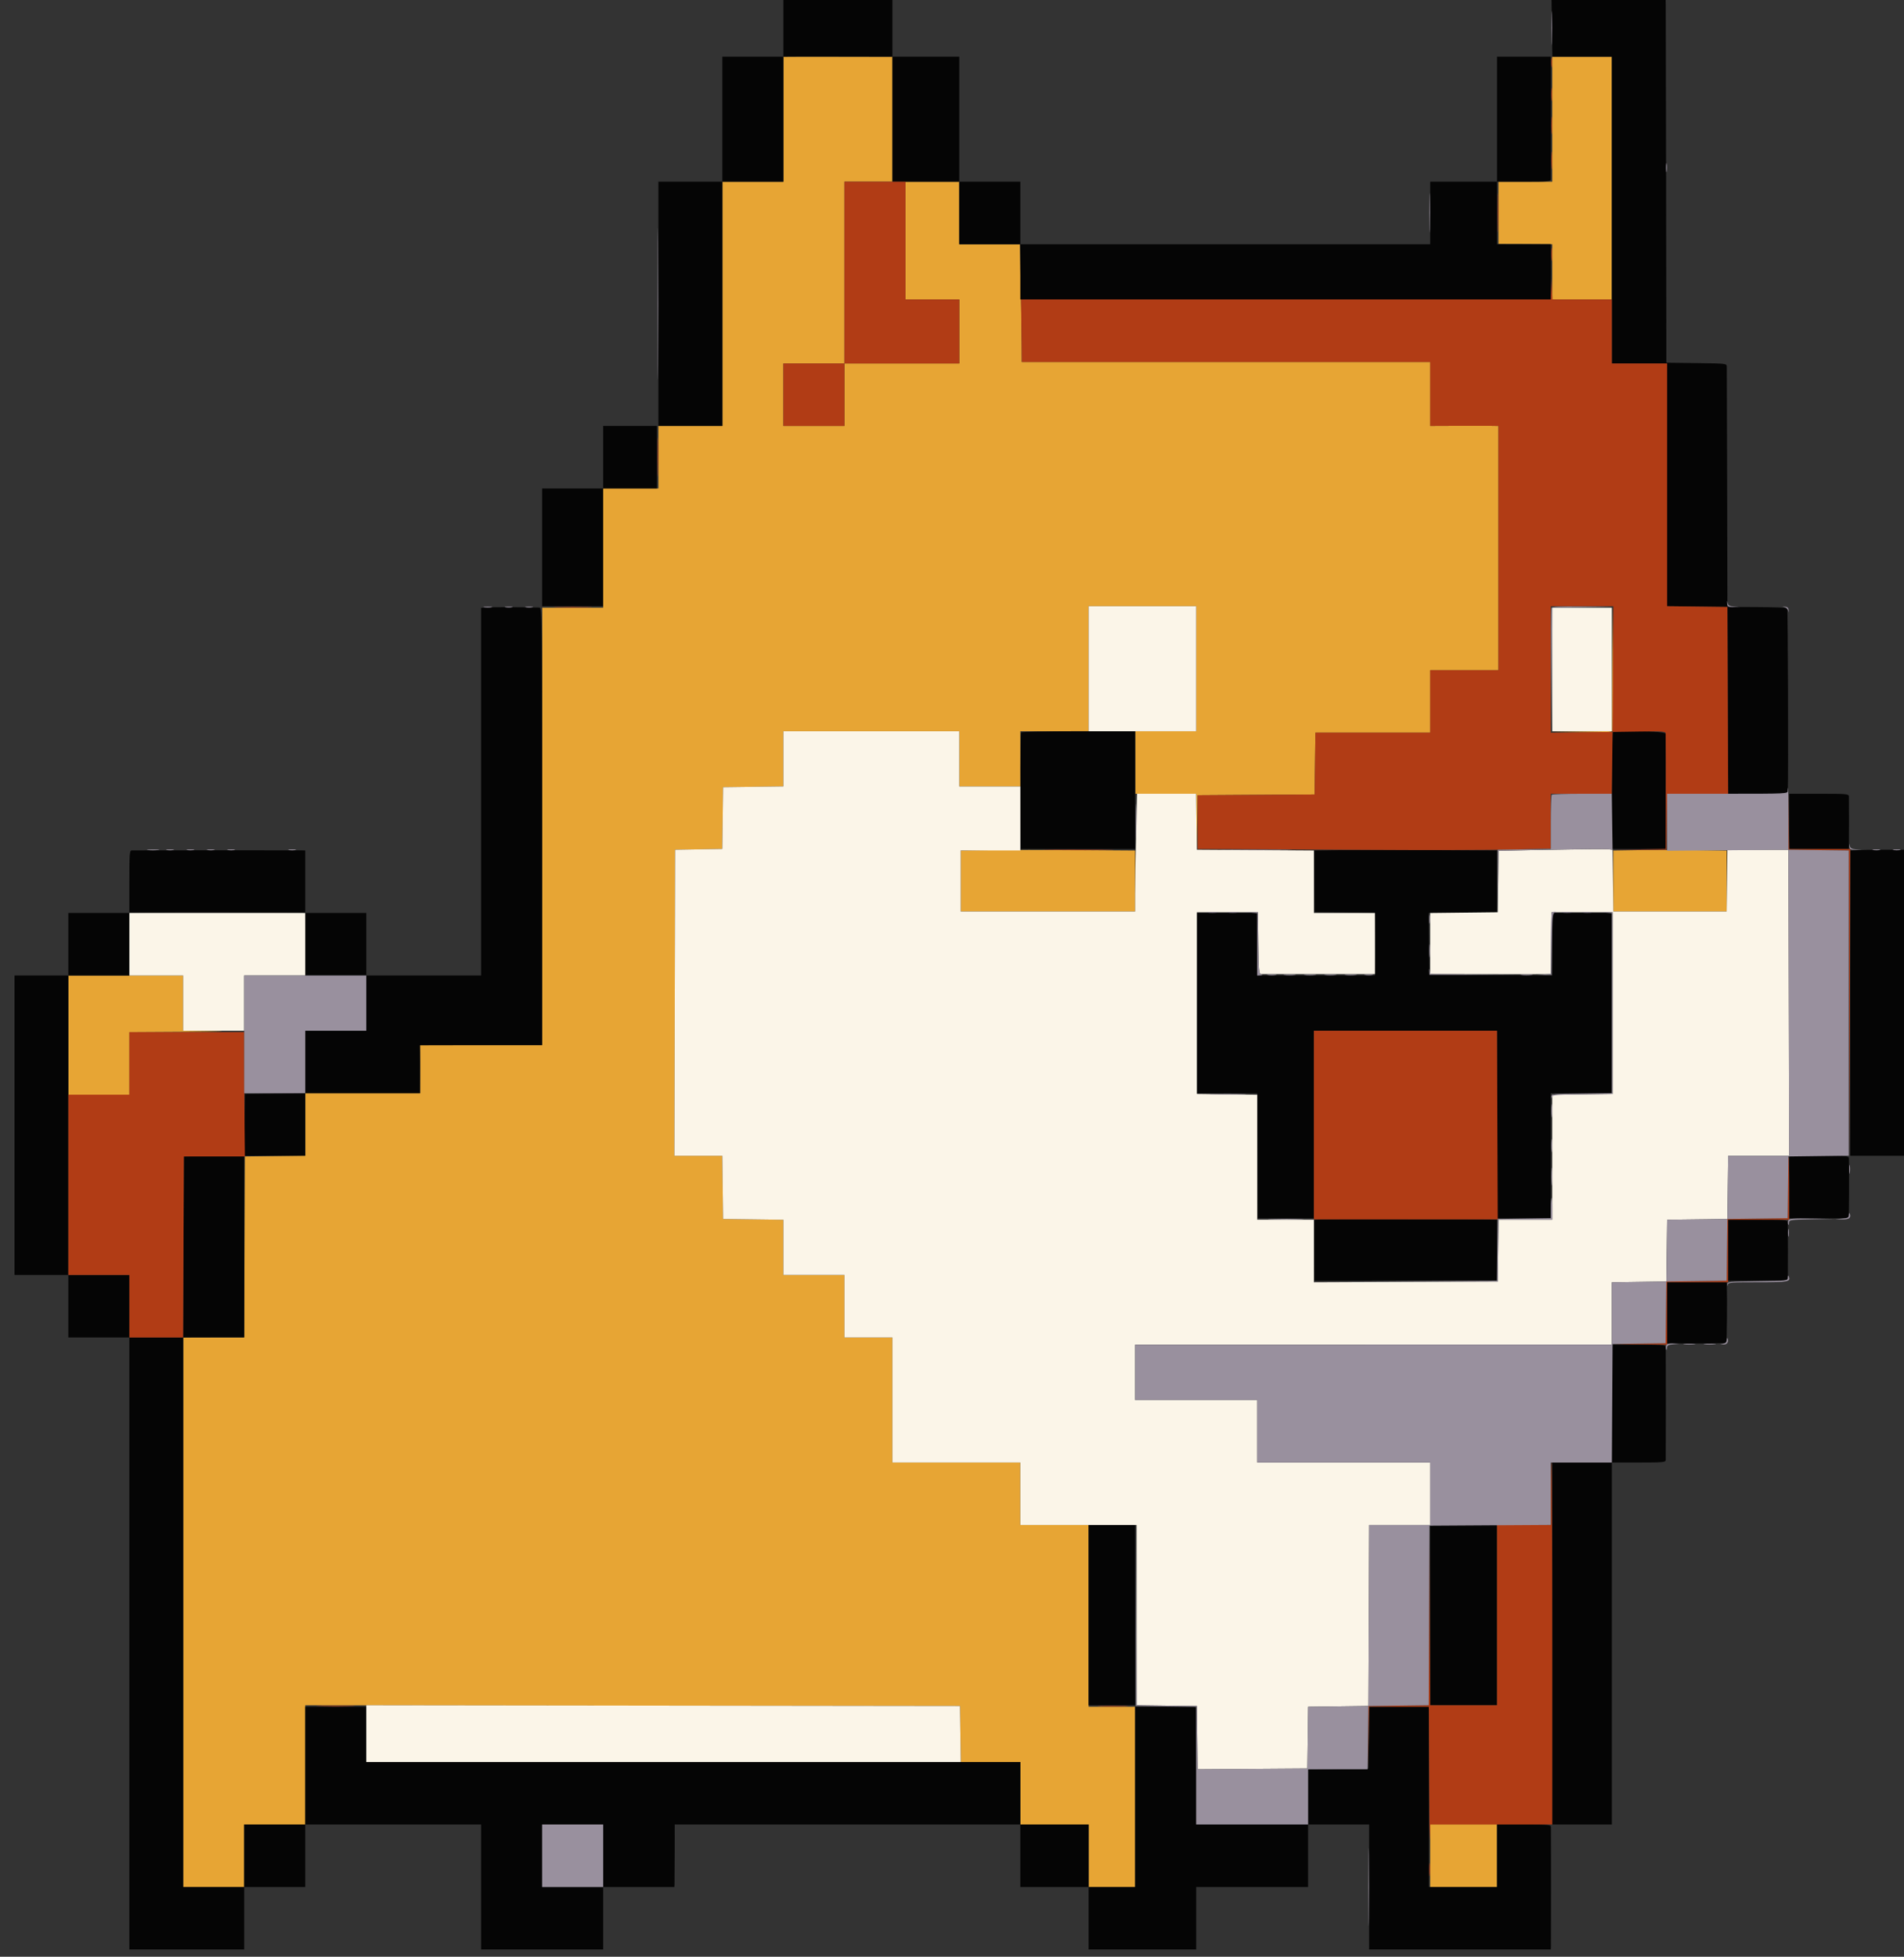 <svg id="svg" version="1.1" xmlns="http://www.w3.org/2000/svg" xmlns:xlink="http://www.w3.org/1999/xlink" width="400" height="410.992" viewBox="0, 0, 400,410.992"><rect x="0" y="0" width="400" height="410.992" fill="#333333" stroke="none"/><g id="svgg"><path id="path0" d="M164.580 25.038 L 164.580 38.168 158.168 38.168 L 151.756 38.168 151.756 63.817 L 151.756 89.466 145.038 89.466 L 138.321 89.466 138.321 96.031 L 138.321 102.595 132.519 102.595 L 126.718 102.595 126.718 115.115 L 126.718 127.634 120.320 127.634 L 113.923 127.634 113.916 172.137 C 113.912 196.615,113.905 217.294,113.901 218.092 L 113.893 219.542 101.046 219.542 L 88.199 219.542 88.249 220.992 C 88.276 221.790,88.286 224.057,88.271 226.031 L 88.244 229.618 76.183 229.618 L 64.122 229.618 64.122 236.177 L 64.122 242.736 57.786 242.818 L 51.450 242.901 51.384 260.458 C 51.347 270.115,51.313 278.668,51.308 279.466 L 51.298 280.916 44.903 280.916 L 38.509 280.916 38.501 338.626 L 38.493 396.336 44.895 396.336 L 51.298 396.336 51.298 389.771 L 51.298 383.206 57.710 383.206 L 64.122 383.206 64.122 370.686 L 64.122 358.167 132.901 358.244 L 201.679 358.321 201.762 364.198 L 201.845 370.076 208.098 370.076 L 214.351 370.076 214.351 376.641 L 214.351 383.206 221.527 383.206 L 228.702 383.206 228.702 389.771 L 228.702 396.336 233.588 396.336 L 238.473 396.336 238.473 377.405 L 238.473 358.473 233.588 358.473 L 228.702 358.473 228.702 339.389 L 228.702 320.305 221.527 320.305 L 214.351 320.305 214.351 313.740 L 214.351 307.176 200.916 307.176 L 187.481 307.176 187.481 294.046 L 187.481 280.916 182.443 280.916 L 177.405 280.916 177.405 274.351 L 177.405 267.786 170.992 267.786 L 164.580 267.786 164.580 261.991 L 164.580 256.196 158.244 256.113 L 151.908 256.031 151.826 249.389 L 151.744 242.748 146.710 242.748 L 141.677 242.748 141.754 210.611 L 141.832 178.473 146.788 178.389 L 151.744 178.306 151.826 171.825 L 151.908 165.344 158.244 165.261 L 164.580 165.178 164.580 159.383 L 164.580 153.588 183.053 153.588 L 201.527 153.588 201.527 159.389 L 201.527 165.191 207.939 165.191 L 214.351 165.191 214.351 159.389 L 214.351 153.588 221.527 153.588 L 228.702 153.588 228.702 140.458 L 228.702 127.328 240.000 127.328 L 251.298 127.328 251.298 140.458 L 251.298 153.588 244.897 153.588 L 238.497 153.588 238.499 160.153 L 238.500 166.718 244.899 166.718 L 251.298 166.718 251.367 172.595 L 251.436 178.473 251.526 172.752 L 251.617 167.030 263.900 166.950 L 276.183 166.870 276.266 160.382 L 276.348 153.893 288.403 153.893 L 300.458 153.893 300.458 147.328 L 300.458 140.763 307.634 140.763 L 314.809 140.763 314.809 115.115 L 314.809 89.466 313.206 89.442 C 312.324 89.429,309.095 89.428,306.031 89.439 L 300.458 89.460 300.458 82.745 L 300.458 76.031 257.557 76.031 L 214.656 76.031 214.656 72.595 C 214.656 70.706,214.565 65.141,214.454 60.229 L 214.253 51.298 207.890 51.298 L 201.527 51.298 201.527 44.733 L 201.527 38.168 195.878 38.168 L 190.229 38.168 190.229 50.534 L 190.229 62.901 195.878 62.901 L 201.527 62.901 201.527 69.618 L 201.527 76.336 189.466 76.336 L 177.405 76.336 177.405 57.252 L 177.405 38.168 182.443 38.168 L 187.481 38.168 187.481 25.038 L 187.481 11.908 176.031 11.908 L 164.580 11.908 164.580 25.038 M326.107 25.038 L 326.107 38.168 320.458 38.168 L 314.809 38.168 314.809 44.701 L 314.809 51.233 319.618 51.246 C 322.263 51.253,324.805 51.268,325.267 51.278 L 326.107 51.298 326.107 57.099 L 326.107 62.901 332.366 62.901 L 338.626 62.901 338.626 37.405 L 338.626 11.908 332.366 11.908 L 326.107 11.908 326.107 25.038 M177.405 82.901 L 177.405 89.466 170.992 89.466 L 164.580 89.466 164.580 82.901 L 164.580 76.336 170.992 76.336 L 177.405 76.336 177.405 82.901 M338.699 140.376 L 338.626 153.576 332.137 153.664 L 325.649 153.753 332.147 153.823 C 337.116 153.877,338.680 153.803,338.792 153.511 C 338.872 153.302,338.901 147.290,338.855 140.153 L 338.772 127.176 338.699 140.376 M208.168 178.556 L 201.832 178.638 201.832 185.044 L 201.832 191.450 220.153 191.450 L 238.473 191.450 238.473 185.045 L 238.473 178.640 226.489 178.557 C 219.897 178.511,211.653 178.510,208.168 178.556 M344.351 178.557 L 338.931 178.640 338.931 185.045 L 338.931 191.450 350.840 191.450 L 362.748 191.450 362.748 185.050 L 362.748 178.650 356.260 178.561 C 352.691 178.513,347.332 178.511,344.351 178.557 M14.351 217.405 L 14.351 229.924 20.763 229.924 L 27.176 229.924 27.176 223.359 L 27.176 216.794 39.313 216.724 C 46.128 216.685,48.605 216.615,44.962 216.565 L 38.473 216.476 38.473 210.681 L 38.473 204.885 26.412 204.885 L 14.351 204.885 14.351 217.405 M300.458 389.771 L 300.458 396.336 307.481 396.336 L 314.504 396.336 314.504 389.771 L 314.504 383.206 307.481 383.206 L 300.458 383.206 300.458 389.771 " stroke="none" fill="#e7a534" fill-rule="evenodd"></path><path id="path1" d="M164.580 5.954 L 164.580 11.908 158.168 11.908 L 151.756 11.908 151.756 25.038 L 151.756 38.168 145.038 38.168 L 138.321 38.168 138.321 63.817 L 138.321 89.466 145.038 89.466 L 151.756 89.466 151.756 63.817 L 151.756 38.168 158.168 38.168 L 164.580 38.168 164.580 25.038 L 164.580 11.908 165.954 11.893 C 166.710 11.885,168.359 11.878,169.618 11.878 C 170.878 11.878,175.412 11.885,179.695 11.893 L 187.481 11.908 187.481 25.038 L 187.481 38.168 194.504 38.168 L 201.527 38.168 201.527 44.733 L 201.527 51.298 207.939 51.298 L 214.351 51.298 214.351 57.099 L 214.351 62.901 270.076 62.901 L 325.802 62.901 325.830 60.687 C 325.863 58.084,325.862 56.187,325.827 53.359 L 325.802 51.298 320.153 51.298 L 314.504 51.298 314.504 44.733 L 314.504 38.168 320.153 38.168 C 325.326 38.168,325.802 38.123,325.809 37.634 C 325.828 36.407,325.837 14.690,325.820 13.359 L 325.802 11.908 320.153 11.908 L 314.504 11.908 314.504 25.038 L 314.504 38.168 307.481 38.168 L 300.458 38.168 300.458 44.733 L 300.458 51.298 257.405 51.298 L 214.351 51.298 214.351 44.733 L 214.351 38.168 207.939 38.168 L 201.527 38.168 201.527 25.038 L 201.527 11.908 194.504 11.908 L 187.481 11.908 187.481 5.954 L 187.481 0.000 176.031 0.000 L 164.580 0.000 164.580 5.954 M326.043 5.954 L 326.132 11.908 332.379 11.908 L 338.626 11.908 338.626 44.122 L 338.626 76.336 344.427 76.336 L 350.229 76.336 350.229 101.832 L 350.229 127.328 351.374 127.340 C 352.004 127.347,354.855 127.381,357.710 127.416 L 362.901 127.481 362.979 147.099 L 363.058 166.718 369.315 166.718 L 375.573 166.718 375.596 166.031 C 375.727 162.212,375.611 127.876,375.467 127.732 C 375.362 127.627,372.492 127.527,369.088 127.511 L 362.901 127.481 362.847 102.595 C 362.818 88.908,362.784 77.404,362.771 77.029 C 362.748 76.350,362.730 76.348,356.412 76.266 L 350.076 76.183 350.023 38.931 C 349.993 18.443,349.959 1.302,349.946 0.840 L 349.924 0.000 337.939 -0.000 L 325.954 -0.001 326.043 5.954 M126.718 96.031 L 126.718 102.595 120.305 102.595 L 113.893 102.595 113.893 114.962 L 113.893 127.328 120.305 127.328 L 126.718 127.328 126.718 114.962 L 126.718 102.595 132.366 102.595 L 138.015 102.595 138.015 96.031 L 138.015 89.466 132.366 89.466 L 126.718 89.466 126.718 96.031 M102.519 127.574 L 101.069 127.667 101.069 166.276 L 101.069 204.885 89.008 204.885 L 76.947 204.885 76.947 198.321 L 76.947 191.756 70.534 191.756 L 64.122 191.756 64.122 185.191 L 64.122 178.626 63.435 178.604 C 62.684 178.581,28.578 178.587,27.710 178.611 C 27.218 178.625,27.176 179.148,27.176 185.191 L 27.176 191.756 20.763 191.756 L 14.351 191.756 14.351 198.321 L 14.351 204.885 8.702 204.885 L 3.053 204.885 3.053 236.336 L 3.053 267.786 8.702 267.786 L 14.351 267.786 14.351 274.351 L 14.351 280.916 20.763 280.916 L 27.176 280.916 27.176 345.191 L 27.176 409.466 39.237 409.466 L 51.298 409.466 51.298 402.901 L 51.298 396.336 57.710 396.336 L 64.122 396.336 64.122 389.771 L 64.122 383.206 82.595 383.206 L 101.069 383.206 101.069 396.336 L 101.069 409.466 113.893 409.466 L 126.718 409.466 126.718 402.901 L 126.718 396.336 134.198 396.336 L 141.679 396.336 141.706 395.649 C 141.720 395.271,141.735 392.317,141.740 389.084 L 141.747 383.206 178.049 383.206 L 214.351 383.206 214.351 389.771 L 214.351 396.336 221.527 396.336 L 228.702 396.336 228.702 402.901 L 228.702 409.466 240.000 409.466 L 251.298 409.466 251.298 402.901 L 251.298 396.336 263.053 396.336 L 274.809 396.336 274.809 389.771 L 274.809 383.206 281.221 383.206 L 287.634 383.206 287.634 396.336 L 287.634 409.466 306.718 409.466 L 325.802 409.466 325.825 408.779 C 325.855 407.883,325.854 384.439,325.824 383.740 C 325.803 383.252,325.320 383.206,320.153 383.206 L 314.504 383.206 314.504 389.771 L 314.504 396.336 307.349 396.336 L 300.194 396.336 300.200 378.092 C 300.203 368.057,300.194 359.538,300.179 359.160 L 300.153 358.473 293.899 358.473 L 287.646 358.473 287.563 364.962 L 287.481 371.450 281.145 371.533 L 274.809 371.615 274.809 377.411 L 274.809 383.206 263.053 383.206 L 251.298 383.206 251.298 370.840 L 251.298 358.473 244.885 358.473 L 238.473 358.473 238.473 377.405 L 238.473 396.336 233.588 396.336 L 228.702 396.336 228.702 389.771 L 228.702 383.206 221.527 383.206 L 214.351 383.206 214.351 376.641 L 214.351 370.076 145.649 370.076 L 76.947 370.076 76.947 364.275 L 76.947 358.473 70.534 358.473 L 64.122 358.473 64.122 370.840 L 64.122 383.206 57.710 383.206 L 51.298 383.206 51.298 389.771 L 51.298 396.336 44.885 396.336 L 38.473 396.336 38.473 338.626 L 38.473 280.916 39.924 280.902 C 40.721 280.894,43.607 280.886,46.336 280.885 L 51.298 280.883 51.298 261.816 L 51.298 242.748 57.710 242.748 L 64.122 242.748 64.122 236.183 L 64.122 229.618 76.183 229.618 L 88.244 229.618 88.244 224.580 L 88.244 219.542 91.832 219.530 C 93.805 219.523,99.576 219.515,104.656 219.512 L 113.893 219.506 113.893 173.570 C 113.893 130.031,113.865 127.633,113.359 127.618 C 110.340 127.527,103.663 127.501,102.519 127.574 M214.515 153.875 C 214.417 154.034,214.364 159.599,214.397 166.242 L 214.458 178.321 226.465 178.321 L 238.473 178.321 238.473 165.954 L 238.473 153.588 226.583 153.588 C 219.473 153.588,214.621 153.703,214.515 153.875 M338.830 153.791 C 338.718 153.903,338.626 159.468,338.626 166.158 L 338.626 178.321 344.275 178.321 L 349.924 178.321 349.948 170.305 C 349.970 163.267,349.963 155.724,349.934 154.122 C 349.923 153.573,339.362 153.258,338.830 153.791 M375.878 172.519 L 375.878 178.321 382.137 178.321 L 388.397 178.321 388.421 177.634 C 388.452 176.765,388.451 167.969,388.420 167.252 C 388.399 166.761,387.887 166.718,382.137 166.718 L 375.878 166.718 375.878 172.519 M281.793 178.556 L 276.105 178.639 276.144 185.121 L 276.183 191.603 282.401 191.663 C 285.821 191.697,288.689 191.794,288.774 191.879 C 288.901 192.005,288.979 200.924,288.881 204.046 L 288.855 204.885 276.489 204.885 L 264.122 204.885 264.122 198.321 L 264.122 191.756 257.752 191.756 L 251.383 191.756 251.380 210.687 L 251.377 229.618 257.750 229.618 L 264.122 229.618 264.143 230.305 C 264.154 230.683,264.172 236.592,264.182 243.435 L 264.201 255.878 270.116 255.878 L 276.031 255.878 276.031 236.183 L 276.031 216.489 295.267 216.489 L 314.504 216.489 314.504 236.183 L 314.504 255.878 320.153 255.878 L 325.802 255.878 325.802 242.748 L 325.802 229.618 332.214 229.618 L 338.626 229.618 338.626 210.687 L 338.626 191.756 332.366 191.756 L 326.107 191.756 326.107 198.324 L 326.107 204.892 313.206 204.812 L 300.305 204.733 300.223 198.244 L 300.141 191.756 302.360 191.738 C 303.581 191.728,306.813 191.731,309.542 191.745 L 314.504 191.769 314.504 185.198 L 314.504 178.626 311.832 178.615 C 310.363 178.609,304.282 178.575,298.321 178.539 C 292.359 178.503,284.921 178.511,281.793 178.556 M390.000 178.567 L 388.702 178.661 388.702 210.705 L 388.702 242.748 394.351 242.748 L 400.000 242.748 400.000 210.611 L 400.000 178.473 395.649 178.473 C 393.256 178.473,390.714 178.516,390.000 178.567 M63.588 191.745 C 64.080 191.755,64.122 192.276,64.122 198.321 L 64.122 204.885 70.534 204.885 L 76.947 204.885 76.947 210.687 L 76.947 216.489 70.534 216.489 L 64.122 216.489 64.122 223.047 L 64.122 229.606 57.786 229.688 L 51.450 229.771 51.368 236.253 L 51.286 242.736 44.956 242.818 L 38.626 242.901 38.547 261.908 L 38.469 280.916 32.822 280.916 L 27.176 280.916 27.176 274.351 L 27.176 267.786 20.763 267.786 L 14.351 267.786 14.351 236.336 L 14.351 204.885 20.763 204.885 L 27.176 204.885 27.176 198.328 L 27.176 191.771 32.137 191.687 C 35.861 191.624,59.654 191.668,63.588 191.745 M375.878 249.313 L 375.878 255.878 380.687 255.906 C 386.032 255.938,388.186 255.882,388.363 255.707 C 388.456 255.615,388.499 245.583,388.416 243.282 C 388.399 242.792,387.888 242.748,382.137 242.748 L 375.878 242.748 375.878 249.313 M277.512 256.122 L 276.092 256.214 276.105 262.611 L 276.119 269.008 295.311 269.008 L 314.504 269.008 314.504 262.595 L 314.504 256.183 313.053 256.164 C 306.836 256.083,278.637 256.050,277.512 256.122 M363.053 262.595 L 363.053 269.008 369.313 269.008 L 375.573 269.008 375.598 268.321 C 375.626 267.581,375.619 257.602,375.590 256.718 C 375.574 256.227,375.064 256.183,369.313 256.183 L 363.053 256.183 363.053 262.595 M350.229 275.725 L 350.229 282.137 351.527 282.151 C 357.148 282.213,362.534 282.147,362.665 282.017 C 362.792 281.890,362.876 272.654,362.774 270.000 L 362.748 269.313 356.489 269.313 L 350.229 269.313 350.229 275.725 M338.626 294.809 L 338.626 307.176 332.366 307.176 L 326.107 307.176 326.107 345.191 L 326.107 383.206 332.366 383.206 L 338.626 383.206 338.626 345.191 L 338.626 307.176 344.275 307.176 C 349.442 307.176,349.926 307.130,349.946 306.641 C 349.976 305.934,349.977 284.014,349.947 283.130 C 349.924 282.443,349.922 282.443,344.275 282.443 L 338.626 282.443 338.626 294.809 M228.702 339.237 L 228.702 358.168 233.588 358.168 L 238.473 358.168 238.473 339.237 L 238.473 320.305 233.588 320.305 L 228.702 320.305 228.702 339.237 M300.458 339.237 L 300.458 358.168 307.481 358.168 L 314.504 358.168 314.504 339.237 L 314.504 320.305 307.481 320.305 L 300.458 320.305 300.458 339.237 M126.718 389.771 L 126.718 396.336 120.305 396.336 L 113.893 396.336 113.893 389.771 L 113.893 383.206 120.305 383.206 L 126.718 383.206 126.718 389.771 " stroke="none" fill="#050505" fill-rule="evenodd"></path><path id="path2" d="M228.702 140.458 L 228.702 153.588 240.000 153.588 L 251.298 153.588 251.298 140.458 L 251.298 127.328 240.000 127.328 L 228.702 127.328 228.702 140.458 M326.107 140.611 L 326.107 153.588 332.366 153.588 L 338.626 153.588 338.626 140.611 L 338.626 127.634 332.366 127.634 L 326.107 127.634 326.107 140.611 M164.580 159.383 L 164.580 165.178 158.244 165.261 L 151.908 165.344 151.826 171.825 L 151.744 178.306 146.788 178.389 L 141.832 178.473 141.754 210.611 L 141.677 242.748 146.710 242.748 L 151.744 242.748 151.826 249.389 L 151.908 256.031 158.244 256.113 L 164.580 256.196 164.580 261.991 L 164.580 267.786 170.992 267.786 L 177.405 267.786 177.405 274.351 L 177.405 280.916 182.443 280.916 L 187.481 280.916 187.481 294.046 L 187.481 307.176 200.916 307.176 L 214.351 307.176 214.351 313.740 L 214.351 320.305 226.565 320.305 L 238.779 320.305 238.779 339.230 L 238.779 358.156 245.115 358.238 L 251.450 358.321 251.533 364.965 L 251.615 371.610 263.136 371.530 L 274.656 371.450 274.739 364.968 L 274.821 358.486 281.151 358.403 L 287.481 358.321 287.560 339.313 L 287.638 320.305 294.048 320.305 L 300.458 320.305 300.458 313.740 L 300.458 307.176 282.290 307.176 L 264.122 307.176 264.122 300.611 L 264.122 294.046 251.298 294.046 L 238.473 294.046 238.473 288.244 L 238.473 282.443 246.336 282.434 C 250.660 282.430,273.195 282.426,296.412 282.425 L 338.626 282.424 338.626 275.875 L 338.626 269.326 344.351 269.243 L 350.076 269.160 350.159 262.672 L 350.241 256.183 352.296 256.168 C 353.426 256.160,356.275 256.125,358.626 256.092 L 362.901 256.031 362.983 249.389 L 363.065 242.748 369.473 242.748 L 375.881 242.748 375.803 210.611 L 375.725 178.473 369.313 178.473 L 362.901 178.473 362.818 184.962 L 362.736 191.450 350.840 191.450 L 338.943 191.450 338.861 184.962 L 338.779 178.473 337.863 178.365 C 337.359 178.306,331.968 178.356,325.884 178.477 L 314.821 178.697 314.739 185.150 L 314.656 191.603 307.557 191.685 L 300.458 191.767 300.458 198.174 L 300.458 204.580 309.466 204.595 C 314.420 204.604,319.504 204.611,320.763 204.611 C 322.023 204.611,323.669 204.604,324.421 204.595 L 325.789 204.580 325.872 198.092 L 325.954 191.603 332.366 191.603 L 338.779 191.603 338.779 210.687 L 338.779 229.771 332.443 229.854 L 326.107 229.936 326.107 243.060 L 326.107 256.183 320.464 256.183 L 314.821 256.183 314.739 262.672 L 314.656 269.160 295.344 269.239 L 276.031 269.318 276.031 262.750 L 276.031 256.183 270.076 256.183 L 264.122 256.183 264.122 243.060 L 264.122 229.936 257.786 229.854 L 251.450 229.771 251.450 210.687 L 251.450 191.603 257.863 191.603 L 264.275 191.603 264.357 198.092 C 264.432 204.002,264.487 204.581,264.968 204.592 C 265.608 204.607,285.728 204.605,287.557 204.591 L 288.855 204.580 288.855 198.168 L 288.855 191.756 282.443 191.756 L 276.031 191.756 276.031 185.194 L 276.031 178.633 263.740 178.553 L 251.450 178.473 251.367 172.595 L 251.285 166.718 245.081 166.718 L 238.877 166.718 238.675 175.470 C 238.564 180.283,238.473 185.848,238.473 187.836 L 238.473 191.450 220.153 191.450 L 201.832 191.450 201.832 185.038 L 201.832 178.626 208.092 178.626 L 214.351 178.626 214.351 171.908 L 214.351 165.191 207.939 165.191 L 201.527 165.191 201.527 159.389 L 201.527 153.588 183.053 153.588 L 164.580 153.588 164.580 159.383 M27.176 198.321 L 27.176 204.885 32.824 204.885 L 38.473 204.885 38.473 210.687 L 38.473 216.489 44.885 216.489 L 51.298 216.489 51.298 210.687 L 51.298 204.885 57.710 204.885 L 64.122 204.885 64.122 198.321 L 64.122 191.756 45.649 191.756 L 27.176 191.756 27.176 198.321 M76.947 364.121 L 76.947 370.076 139.396 370.076 L 201.845 370.076 201.762 364.198 L 201.679 358.321 139.313 358.244 L 76.947 358.166 76.947 364.121 " stroke="none" fill="#fbf5e8" fill-rule="evenodd"></path><path id="path3" d="M325.893 13.130 C 325.893 14.053,325.950 14.431,326.020 13.969 C 326.090 13.508,326.090 12.752,326.020 12.290 C 325.950 11.828,325.893 12.206,325.893 13.130 M325.904 19.847 C 325.904 21.107,325.958 21.622,326.024 20.992 C 326.090 20.363,326.090 19.332,326.024 18.702 C 325.958 18.073,325.904 18.588,325.904 19.847 M325.913 26.412 C 325.914 28.092,325.965 28.740,326.027 27.852 C 326.089 26.965,326.088 25.591,326.026 24.799 C 325.963 24.007,325.912 24.733,325.913 26.412 M325.913 33.740 C 325.914 35.420,325.965 36.068,326.027 35.181 C 326.089 34.293,326.088 32.919,326.026 32.127 C 325.963 31.335,325.912 32.061,325.913 33.740 M177.405 57.252 L 177.405 76.336 170.992 76.336 L 164.580 76.336 164.580 82.901 L 164.580 89.466 170.992 89.466 L 177.405 89.466 177.405 82.901 L 177.405 76.336 189.466 76.336 L 201.527 76.336 201.527 69.618 L 201.527 62.901 195.878 62.901 L 190.229 62.901 190.229 50.534 L 190.229 38.168 183.817 38.168 L 177.405 38.168 177.405 57.252 M314.634 44.733 C 314.634 48.427,314.678 49.897,314.732 47.998 C 314.786 46.100,314.785 43.077,314.731 41.281 C 314.678 39.485,314.634 41.038,314.634 44.733 M325.904 53.435 C 325.904 54.695,325.958 55.210,326.024 54.580 C 326.090 53.950,326.090 52.920,326.024 52.290 C 325.958 51.660,325.904 52.176,325.904 53.435 M325.862 60.687 L 325.802 62.901 270.153 62.900 L 214.504 62.900 214.592 69.465 L 214.680 76.031 257.569 76.031 L 300.458 76.031 300.458 82.745 L 300.458 89.460 306.031 89.439 C 309.095 89.428,312.324 89.429,313.206 89.442 L 314.809 89.466 314.809 115.115 L 314.809 140.763 307.634 140.763 L 300.458 140.763 300.458 147.328 L 300.458 153.893 288.403 153.893 L 276.348 153.893 276.266 160.382 L 276.183 166.870 263.893 166.950 L 251.603 167.030 251.603 172.675 L 251.603 178.321 258.550 178.340 C 262.370 178.351,275.321 178.423,287.328 178.499 C 299.336 178.575,312.905 178.544,317.481 178.430 L 325.802 178.223 325.802 172.470 L 325.802 166.718 332.208 166.718 L 338.614 166.718 338.696 160.229 L 338.779 153.740 344.351 153.657 C 349.510 153.580,349.924 153.614,349.934 154.115 C 349.963 155.739,349.970 163.266,349.948 170.298 L 349.924 178.307 344.351 178.401 L 338.779 178.495 344.427 178.484 L 350.076 178.473 350.159 172.595 L 350.242 166.718 356.650 166.718 L 363.058 166.718 362.979 147.099 L 362.901 127.481 357.710 127.416 C 354.855 127.381,352.004 127.347,351.374 127.340 L 350.229 127.328 350.229 101.832 L 350.229 76.336 344.427 76.336 L 338.626 76.336 338.626 69.618 L 338.626 62.901 332.380 62.901 L 326.134 62.901 326.028 60.687 L 325.923 58.473 325.862 60.687 M138.145 96.031 C 138.146 99.725,138.190 101.195,138.243 99.296 C 138.297 97.397,138.297 94.375,138.243 92.578 C 138.189 90.782,138.145 92.336,138.145 96.031 M117.023 127.556 C 118.828 127.610,121.782 127.610,123.588 127.556 C 125.393 127.502,123.916 127.458,120.305 127.458 C 116.695 127.458,115.218 127.502,117.023 127.556 M338.858 140.534 L 338.779 153.740 332.290 153.823 L 325.802 153.905 325.802 140.617 L 325.802 127.328 332.370 127.328 L 338.938 127.328 338.858 140.534 M375.715 172.519 L 375.725 178.473 382.060 178.556 L 388.394 178.638 388.473 210.922 L 388.552 243.206 388.627 210.763 L 388.702 178.321 382.297 178.321 L 375.891 178.321 375.798 172.443 L 375.704 166.565 375.715 172.519 M220.534 178.549 C 223.851 178.599,229.279 178.599,232.595 178.549 C 235.912 178.500,233.198 178.460,226.565 178.460 C 219.931 178.460,217.218 178.500,220.534 178.549 M276.031 236.305 L 276.031 256.122 295.344 256.119 L 314.656 256.117 314.576 236.303 L 314.495 216.489 295.263 216.489 L 276.031 216.489 276.031 236.305 M27.176 223.359 L 27.176 229.924 20.763 229.924 L 14.351 229.924 14.351 248.855 L 14.351 267.786 20.763 267.786 L 27.176 267.786 27.176 274.351 L 27.176 280.916 32.822 280.916 L 38.469 280.916 38.547 261.908 L 38.626 242.901 45.038 242.901 L 51.450 242.901 51.380 236.183 C 51.341 232.489,51.307 226.615,51.304 223.130 L 51.298 216.794 39.237 216.794 L 27.176 216.794 27.176 223.359 M375.573 249.459 L 375.573 255.865 369.237 255.948 L 362.901 256.031 362.818 262.513 L 362.736 268.995 356.406 269.078 L 350.076 269.160 349.994 275.642 L 349.912 282.124 344.345 282.214 L 338.779 282.305 344.504 282.374 L 350.229 282.443 350.229 275.878 L 350.229 269.313 356.641 269.313 L 363.053 269.313 363.053 262.748 L 363.053 256.183 369.466 256.183 L 375.878 256.183 375.878 249.618 C 375.878 246.008,375.809 243.053,375.725 243.053 C 375.641 243.053,375.573 245.936,375.573 249.459 M325.802 313.740 L 325.802 320.305 320.153 320.305 L 314.504 320.305 314.504 339.237 L 314.504 358.168 307.483 358.168 L 300.463 358.168 300.382 339.313 L 300.301 320.458 300.227 339.307 L 300.153 358.156 293.817 358.238 L 287.481 358.321 287.472 364.809 L 287.462 371.298 287.554 364.886 L 287.646 358.473 293.899 358.473 L 300.153 358.473 300.181 359.160 C 300.196 359.538,300.230 366.443,300.255 374.504 C 300.280 382.565,300.341 387.821,300.391 386.183 L 300.480 383.206 313.293 383.206 L 326.107 383.206 326.107 345.191 C 326.107 324.282,326.038 307.176,325.954 307.176 C 325.870 307.176,325.802 310.130,325.802 313.740 M67.252 358.396 C 69.057 358.450,72.011 358.450,73.817 358.396 C 75.622 358.342,74.145 358.298,70.534 358.298 C 66.924 358.298,65.447 358.342,67.252 358.396 M231.236 358.396 C 232.714 358.452,235.050 358.451,236.427 358.395 C 237.804 358.338,236.595 358.293,233.740 358.293 C 230.885 358.293,229.759 358.339,231.236 358.396 M300.255 392.672 C 300.255 393.931,300.309 394.447,300.375 393.817 C 300.441 393.187,300.441 392.156,300.375 391.527 C 300.309 390.897,300.255 391.412,300.255 392.672 " stroke="none" fill="#b13c15" fill-rule="evenodd"></path><path id="path5" d="M325.929 5.954 C 325.929 9.145,325.974 10.409,326.029 8.763 C 326.084 7.117,326.084 4.506,326.029 2.961 C 325.974 1.417,325.929 2.763,325.929 5.954 M350.011 35.267 C 350.013 36.107,350.073 36.414,350.143 35.950 C 350.213 35.486,350.211 34.799,350.139 34.423 C 350.066 34.048,350.009 34.427,350.011 35.267 M138.161 63.817 C 138.161 78.008,138.199 83.813,138.244 76.718 C 138.290 69.622,138.290 58.011,138.244 50.916 C 138.199 43.821,138.161 49.626,138.161 63.817 M300.283 44.733 C 300.283 48.427,300.327 49.897,300.381 47.998 C 300.434 46.100,300.434 43.077,300.380 41.281 C 300.326 39.485,300.283 41.038,300.283 44.733 M362.851 126.718 C 362.895 127.399,363.040 127.484,364.201 127.511 L 365.501 127.541 364.296 127.418 C 363.356 127.322,363.060 127.148,362.946 126.625 C 362.824 126.063,362.809 126.078,362.851 126.718 M101.760 127.547 C 102.224 127.618,102.911 127.616,103.287 127.543 C 103.662 127.471,103.282 127.413,102.443 127.416 C 101.603 127.418,101.296 127.477,101.760 127.547 M106.183 127.544 C 106.561 127.617,107.179 127.617,107.557 127.544 C 107.935 127.471,107.626 127.411,106.870 127.411 C 106.115 127.411,105.805 127.471,106.183 127.544 M110.458 127.544 C 110.836 127.617,111.454 127.617,111.832 127.544 C 112.210 127.471,111.901 127.411,111.145 127.411 C 110.389 127.411,110.080 127.471,110.458 127.544 M325.941 127.710 C 325.861 127.920,325.832 133.863,325.878 140.916 L 325.961 153.740 326.034 140.693 L 326.107 127.646 332.443 127.557 L 338.779 127.468 332.433 127.398 C 327.585 127.345,326.053 127.418,325.941 127.710 M374.867 127.526 C 375.234 127.606,375.596 127.940,375.671 128.268 C 375.776 128.732,375.797 128.710,375.766 128.173 C 375.736 127.664,375.523 127.468,374.962 127.431 C 374.326 127.389,374.310 127.405,374.867 127.526 M375.573 166.107 C 375.573 166.708,375.369 166.718,362.901 166.718 L 350.229 166.718 350.229 172.705 L 350.229 178.693 362.977 178.583 L 375.725 178.473 375.803 210.611 L 375.881 242.748 369.473 242.748 L 363.065 242.748 362.983 249.389 L 362.901 256.031 358.626 256.092 C 356.275 256.125,353.426 256.160,352.296 256.168 L 350.241 256.183 350.159 262.672 L 350.076 269.160 344.351 269.243 L 338.626 269.326 338.626 275.875 L 338.626 282.424 296.412 282.425 C 273.195 282.426,250.660 282.430,246.336 282.434 L 238.473 282.443 238.473 288.244 L 238.473 294.046 251.298 294.046 L 264.122 294.046 264.122 300.611 L 264.122 307.176 282.290 307.176 L 300.458 307.176 300.458 313.740 L 300.458 320.305 294.048 320.305 L 287.638 320.305 287.560 339.313 L 287.481 358.321 281.151 358.403 L 274.821 358.486 274.739 364.968 L 274.656 371.450 263.136 371.530 L 251.615 371.610 251.533 364.965 L 251.450 358.321 245.117 358.238 L 238.783 358.156 238.701 339.154 L 238.619 320.153 238.622 339.237 L 238.626 358.321 244.962 358.403 L 251.298 358.486 251.298 370.846 L 251.298 383.206 263.053 383.206 L 274.809 383.206 274.809 377.405 L 274.809 371.603 281.063 371.603 L 287.316 371.603 287.399 364.962 L 287.481 358.321 293.814 358.238 L 300.148 358.156 300.227 339.307 L 300.305 320.458 313.053 320.378 L 325.802 320.299 325.802 313.737 L 325.802 307.176 332.210 307.176 L 338.619 307.176 338.699 294.733 L 338.779 282.290 344.345 282.207 L 349.912 282.124 349.994 275.642 L 350.076 269.160 356.406 269.078 L 362.736 268.995 362.818 262.513 L 362.901 256.031 369.231 255.948 L 375.560 255.866 375.643 249.383 L 375.725 242.901 382.061 242.818 L 388.397 242.736 388.397 210.687 L 388.397 178.638 382.061 178.556 L 375.725 178.473 375.725 171.984 C 375.725 168.416,375.691 165.496,375.649 165.496 C 375.607 165.496,375.573 165.771,375.573 166.107 M238.601 172.519 C 238.601 175.794,238.646 177.134,238.701 175.496 C 238.756 173.859,238.756 171.179,238.701 169.542 C 238.646 167.905,238.601 169.244,238.601 172.519 M326.005 166.921 C 325.893 167.033,325.802 169.641,325.802 172.716 L 325.802 178.307 320.229 178.390 L 314.656 178.473 314.647 184.962 L 314.638 191.451 314.729 185.074 L 314.821 178.697 325.942 178.471 C 332.059 178.347,337.449 178.303,337.921 178.372 L 338.779 178.498 338.690 172.608 L 338.601 166.718 332.405 166.718 C 328.997 166.718,326.117 166.809,326.005 166.921 M388.500 177.710 C 388.544 178.392,388.689 178.476,389.850 178.503 L 391.150 178.533 389.945 178.410 C 389.004 178.314,388.709 178.140,388.595 177.617 C 388.473 177.055,388.458 177.070,388.500 177.710 M31.062 178.541 C 31.604 178.608,32.566 178.610,33.199 178.543 C 33.833 178.477,33.389 178.422,32.214 178.421 C 31.038 178.419,30.520 178.474,31.062 178.541 M35.038 178.536 C 35.416 178.609,36.034 178.609,36.412 178.536 C 36.790 178.463,36.481 178.404,35.725 178.404 C 34.969 178.404,34.660 178.463,35.038 178.536 M39.313 178.536 C 39.691 178.609,40.309 178.609,40.687 178.536 C 41.065 178.463,40.756 178.404,40.000 178.404 C 39.244 178.404,38.935 178.463,39.313 178.536 M43.588 178.536 C 43.966 178.609,44.584 178.609,44.962 178.536 C 45.340 178.463,45.031 178.404,44.275 178.404 C 43.519 178.404,43.210 178.463,43.588 178.536 M47.863 178.536 C 48.240 178.609,48.859 178.609,49.237 178.536 C 49.615 178.463,49.305 178.404,48.550 178.404 C 47.794 178.404,47.485 178.463,47.863 178.536 M60.687 178.536 C 61.065 178.609,61.683 178.609,62.061 178.536 C 62.439 178.463,62.130 178.404,61.374 178.404 C 60.618 178.404,60.309 178.463,60.687 178.536 M257.634 178.549 C 261.034 178.598,266.599 178.598,270.000 178.549 C 273.401 178.500,270.618 178.460,263.817 178.460 C 257.015 178.460,254.233 178.500,257.634 178.549 M393.511 178.536 C 393.889 178.609,394.508 178.609,394.885 178.536 C 395.263 178.463,394.954 178.404,394.198 178.404 C 393.443 178.404,393.134 178.463,393.511 178.536 M397.786 178.536 C 398.164 178.609,398.782 178.609,399.160 178.536 C 399.538 178.463,399.229 178.404,398.473 178.404 C 397.718 178.404,397.408 178.463,397.786 178.536 M253.657 191.671 C 254.199 191.738,255.161 191.739,255.795 191.673 C 256.428 191.607,255.985 191.552,254.809 191.551 C 253.634 191.549,253.115 191.603,253.657 191.671 M257.932 191.671 C 258.474 191.738,259.436 191.739,260.070 191.673 C 260.703 191.607,260.260 191.552,259.084 191.551 C 257.908 191.549,257.390 191.603,257.932 191.671 M262.672 191.665 L 264.122 191.789 264.122 198.337 L 264.122 204.885 264.809 204.850 C 265.317 204.824,265.358 204.778,264.968 204.676 C 264.491 204.551,264.431 203.904,264.357 198.070 L 264.275 191.603 262.748 191.572 L 261.221 191.541 262.672 191.665 M326.005 191.654 C 325.893 191.766,325.802 194.713,325.802 198.202 L 325.802 204.547 324.351 204.671 L 322.901 204.795 324.427 204.764 L 325.954 204.733 326.037 198.266 C 326.111 192.432,326.171 191.785,326.647 191.660 C 327.077 191.547,327.085 191.515,326.692 191.486 C 326.426 191.466,326.117 191.542,326.005 191.654 M328.161 191.671 C 328.703 191.738,329.665 191.739,330.299 191.673 C 330.932 191.607,330.489 191.552,329.313 191.551 C 328.137 191.549,327.619 191.603,328.161 191.671 M332.436 191.671 C 332.978 191.738,333.940 191.739,334.573 191.673 C 335.207 191.607,334.763 191.552,333.588 191.551 C 332.412 191.549,331.894 191.603,332.436 191.671 M337.176 191.665 L 338.626 191.789 338.626 210.698 L 338.626 229.606 332.294 229.688 C 326.217 229.768,325.960 229.796,325.899 230.382 C 325.852 230.845,325.874 230.865,325.993 230.464 C 326.134 229.989,326.784 229.928,332.464 229.853 L 338.779 229.771 338.779 210.687 L 338.779 191.603 337.252 191.572 L 335.725 191.541 337.176 191.665 M300.240 193.130 C 300.242 193.969,300.302 194.277,300.372 193.813 C 300.442 193.348,300.440 192.661,300.368 192.286 C 300.295 191.910,300.238 192.290,300.240 193.130 M300.255 199.695 C 300.255 200.954,300.309 201.469,300.375 200.840 C 300.441 200.210,300.441 199.179,300.375 198.550 C 300.309 197.920,300.255 198.435,300.255 199.695 M300.255 203.969 L 300.305 204.733 309.466 204.740 L 318.626 204.747 309.563 204.659 L 300.499 204.571 300.352 203.889 C 300.224 203.295,300.212 203.306,300.255 203.969 M266.336 204.799 C 266.798 204.869,267.553 204.869,268.015 204.799 C 268.477 204.729,268.099 204.672,267.176 204.672 C 266.252 204.672,265.874 204.729,266.336 204.799 M269.841 204.801 C 270.383 204.868,271.344 204.869,271.978 204.803 C 272.611 204.737,272.168 204.682,270.992 204.680 C 269.817 204.679,269.298 204.733,269.841 204.801 M274.115 204.801 C 274.657 204.868,275.619 204.869,276.253 204.803 C 276.886 204.737,276.443 204.682,275.267 204.680 C 274.092 204.679,273.573 204.733,274.115 204.801 M278.390 204.801 C 278.932 204.868,279.894 204.869,280.528 204.803 C 281.161 204.737,280.718 204.682,279.542 204.680 C 278.366 204.679,277.848 204.733,278.390 204.801 M282.665 204.801 C 283.207 204.868,284.169 204.869,284.802 204.803 C 285.436 204.737,284.992 204.682,283.817 204.680 C 282.641 204.679,282.123 204.733,282.665 204.801 M286.798 204.799 C 287.262 204.869,287.949 204.868,288.325 204.795 C 288.700 204.723,288.321 204.665,287.481 204.667 C 286.641 204.670,286.334 204.729,286.798 204.799 M319.612 204.801 C 320.154 204.868,321.115 204.869,321.749 204.803 C 322.382 204.737,321.939 204.682,320.763 204.680 C 319.588 204.679,319.069 204.733,319.612 204.801 M51.298 217.252 L 51.298 229.618 57.710 229.618 L 64.122 229.618 64.122 223.053 L 64.122 216.489 70.534 216.489 L 76.947 216.489 76.947 210.687 L 76.947 204.885 64.122 204.885 L 51.298 204.885 51.298 217.252 M254.749 229.846 C 256.564 229.900,259.449 229.900,261.162 229.846 C 262.874 229.792,261.389 229.747,257.863 229.748 C 254.336 229.748,252.935 229.792,254.749 229.846 M325.904 233.282 C 325.904 234.542,325.958 235.057,326.024 234.427 C 326.090 233.798,326.090 232.767,326.024 232.137 C 325.958 231.508,325.904 232.023,325.904 233.282 M325.904 240.611 C 325.904 241.870,325.958 242.385,326.024 241.756 C 326.090 241.126,326.090 240.095,326.024 239.466 C 325.958 238.836,325.904 239.351,325.904 240.611 M325.913 247.176 C 325.914 248.855,325.965 249.503,326.027 248.616 C 326.089 247.728,326.088 246.354,326.026 245.562 C 325.963 244.770,325.912 245.496,325.913 247.176 M388.484 245.649 C 388.487 246.489,388.546 246.796,388.616 246.332 C 388.686 245.868,388.684 245.181,388.612 244.805 C 388.539 244.429,388.482 244.809,388.484 245.649 M325.802 253.734 L 325.802 255.864 320.229 255.947 L 314.656 256.031 314.574 262.517 L 314.492 269.003 295.185 269.085 L 275.878 269.167 295.267 269.164 L 314.656 269.160 314.739 262.672 L 314.821 256.183 320.464 256.183 L 326.107 256.183 326.107 253.893 C 326.107 252.634,326.038 251.603,325.954 251.603 C 325.870 251.603,325.802 252.562,325.802 253.734 M388.421 255.174 C 388.400 255.750,388.192 255.861,386.947 255.959 L 385.496 256.073 386.956 256.128 C 388.437 256.184,388.962 255.791,388.603 254.896 C 388.516 254.680,388.434 254.805,388.421 255.174 M267.115 256.106 C 268.846 256.160,271.594 256.160,273.222 256.105 C 274.851 256.051,273.435 256.006,270.076 256.006 C 266.718 256.006,265.385 256.051,267.115 256.106 M375.687 256.326 C 375.592 256.572,375.586 256.950,375.672 257.165 C 375.759 257.381,375.840 257.252,375.854 256.878 C 375.877 256.210,375.956 256.197,380.687 256.106 L 385.496 256.014 380.677 255.946 C 376.680 255.889,375.829 255.954,375.687 256.326 M375.656 258.931 C 375.656 259.687,375.715 259.996,375.788 259.618 C 375.861 259.240,375.861 258.622,375.788 258.244 C 375.715 257.866,375.656 258.176,375.656 258.931 M375.597 268.314 C 375.573 268.993,375.554 268.995,369.237 269.078 C 363.143 269.157,362.900 269.184,362.871 269.771 C 362.848 270.236,362.871 270.254,362.968 269.847 C 363.085 269.360,363.646 269.313,369.344 269.313 C 375.824 269.313,376.260 269.226,375.778 268.025 C 375.692 267.810,375.610 267.940,375.597 268.314 M362.772 281.429 C 362.756 281.867,362.512 282.140,362.061 282.227 L 361.374 282.360 362.071 282.401 C 362.794 282.444,363.226 281.834,362.954 281.155 C 362.867 280.940,362.785 281.063,362.772 281.429 M350.038 282.585 C 349.943 282.832,349.937 283.210,350.023 283.425 C 350.110 283.641,350.192 283.516,350.205 283.147 C 350.225 282.586,350.440 282.459,351.527 282.361 L 352.824 282.244 351.517 282.191 C 350.612 282.154,350.157 282.275,350.038 282.585 M353.810 282.358 C 354.352 282.425,355.314 282.426,355.947 282.360 C 356.581 282.294,356.137 282.239,354.962 282.238 C 353.786 282.236,353.268 282.290,353.810 282.358 M358.085 282.358 C 358.627 282.425,359.589 282.426,360.222 282.360 C 360.856 282.294,360.412 282.239,359.237 282.238 C 358.061 282.236,357.543 282.290,358.085 282.358 M113.893 389.771 L 113.893 396.336 120.305 396.336 L 126.718 396.336 126.718 389.771 L 126.718 383.206 120.305 383.206 L 113.893 383.206 113.893 389.771 M287.468 396.336 C 287.468 403.641,287.508 406.630,287.557 402.977 C 287.606 399.324,287.606 393.347,287.557 389.695 C 287.508 386.042,287.468 389.031,287.468 396.336 " stroke="none" fill="#99909e" fill-rule="evenodd"></path></g></svg>